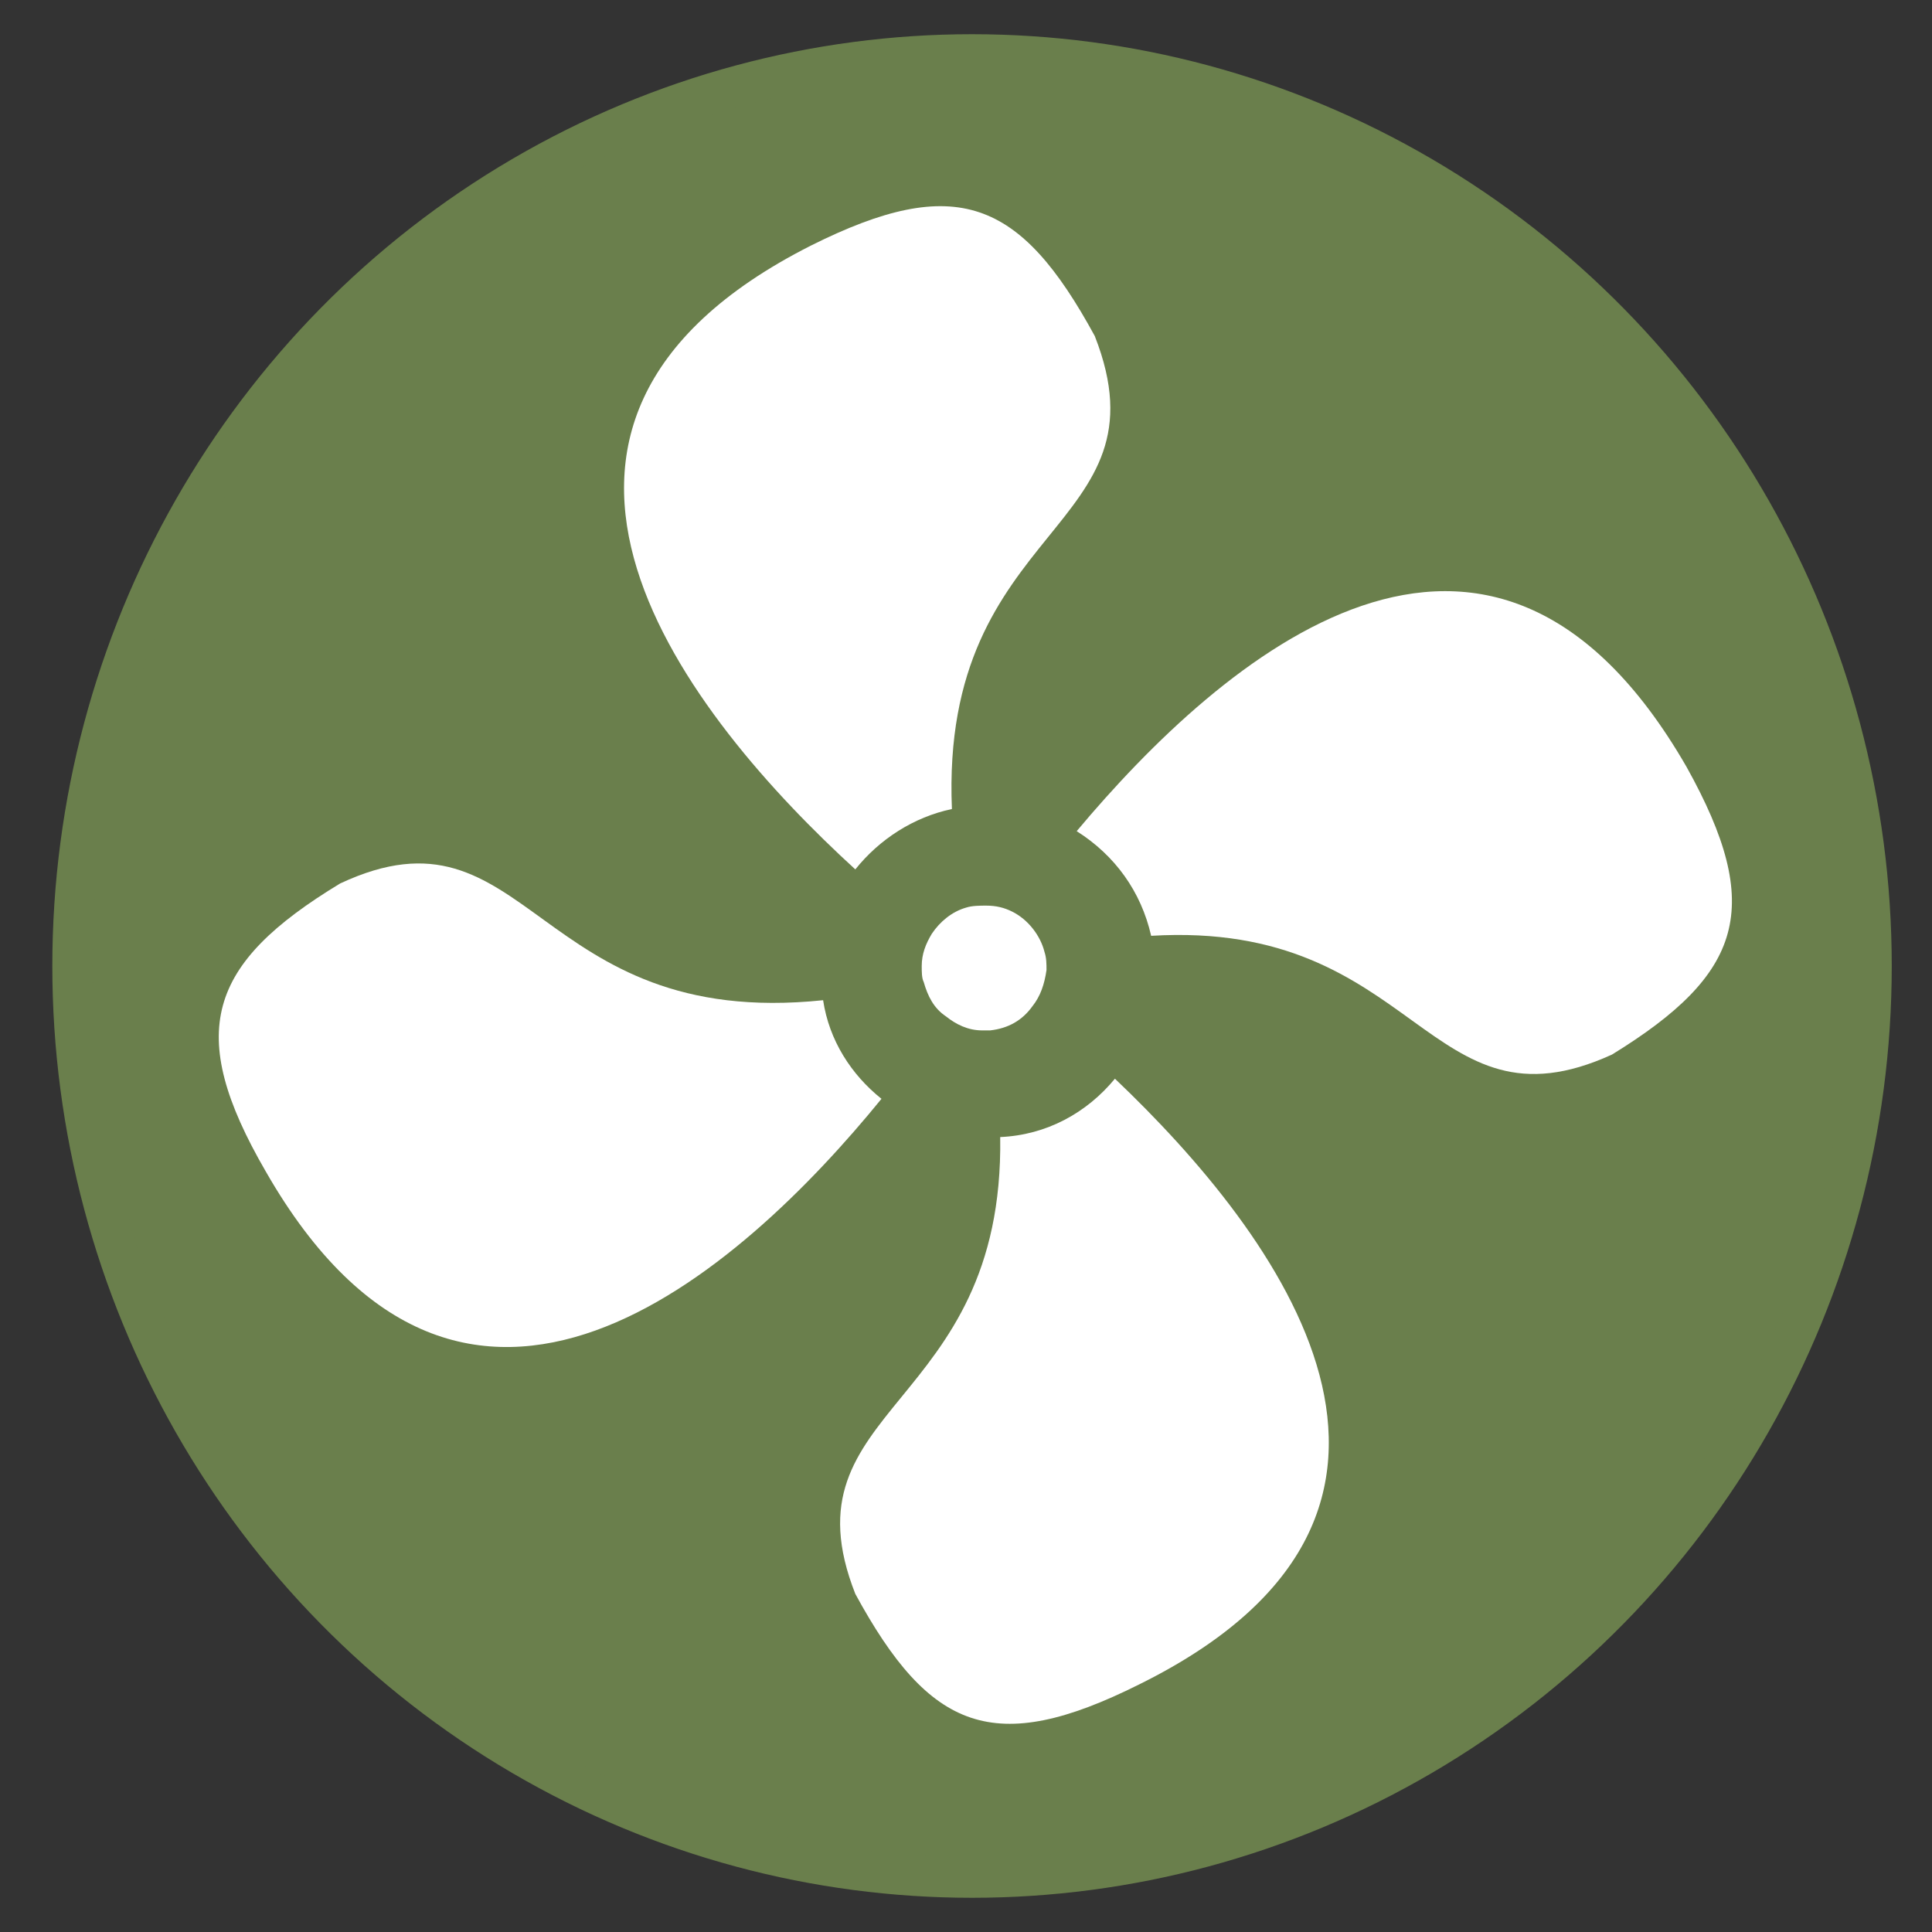 <?xml version="1.0" encoding="utf-8"?>
<!-- Generator: Adobe Illustrator 19.2.1, SVG Export Plug-In . SVG Version: 6.00 Build 0)  -->
<svg version="1.1" id="Layer_1" xmlns="http://www.w3.org/2000/svg" xmlns:xlink="http://www.w3.org/1999/xlink" x="0px" y="0px"
	 viewBox="0 0 96 96" style="enable-background:new 0 0 96 96;" xml:space="preserve">
<rect x="0" y="0" width="96" height="96" fill="#333333" stroke="none"/>
<style type="text/css">
	.st0{fill:#6A7F4C;stroke:#6A7F4C;stroke-width:2;stroke-miterlimit:10;}
	.st1{fill:#FFFFFF;}
</style>
<ellipse class="st0" cx="48.3" cy="48" rx="44.7" ry="45.3"/>
<g>
	<path class="st1" d="M55.4,53.6c-1.4,1.7-3.4,2.8-5.7,2.9c0.2,13.6-10.9,13.3-7.2,22.7c3.7,6.8,6.9,8.1,14.1,4.5
		C74,75.1,63.5,61.3,55.4,53.6z"/>
	<path class="st1" d="M42.5,43.2c1.2-1.5,2.9-2.6,4.8-3c-0.6-14.3,10.9-13.8,7.1-23.5c-3.7-6.8-6.9-8.1-14.1-4.5
		C22.5,21.2,34.3,35.7,42.5,43.2z"/>
	<path class="st1" d="M40.9,49.7c-14.4,1.5-14.6-10.2-24-5.8c-6.6,4-7.7,7.4-3.7,14.3c9.9,17.3,23.6,5,30.6-3.6
		C42.3,53.4,41.2,51.7,40.9,49.7z"/>
	<path class="st1" d="M83.8,38.1c-9.8-17-23.1-5.4-30.3,3.2c1.9,1.2,3.2,3,3.7,5.2c13.3-0.8,13.7,10.1,22.9,5.9
		C86.6,48.4,87.7,45.1,83.8,38.1z"/>
	<path class="st1" d="M50.3,45.3C49.9,45.1,49.5,45,49,45c-0.3,0-0.7,0-1,0.1c-0.7,0.2-1.3,0.7-1.7,1.3c-0.3,0.5-0.5,1-0.5,1.6
		c0,0.3,0,0.6,0.1,0.8c0.2,0.7,0.5,1.3,1.1,1.7c0.5,0.4,1.1,0.7,1.8,0.7c0.1,0,0.3,0,0.4,0c0.9-0.1,1.6-0.5,2.1-1.2
		c0.4-0.5,0.6-1.1,0.7-1.8c0-0.3,0-0.6-0.1-0.9C51.7,46.5,51.1,45.7,50.3,45.3z"/>
</g>
</svg>

